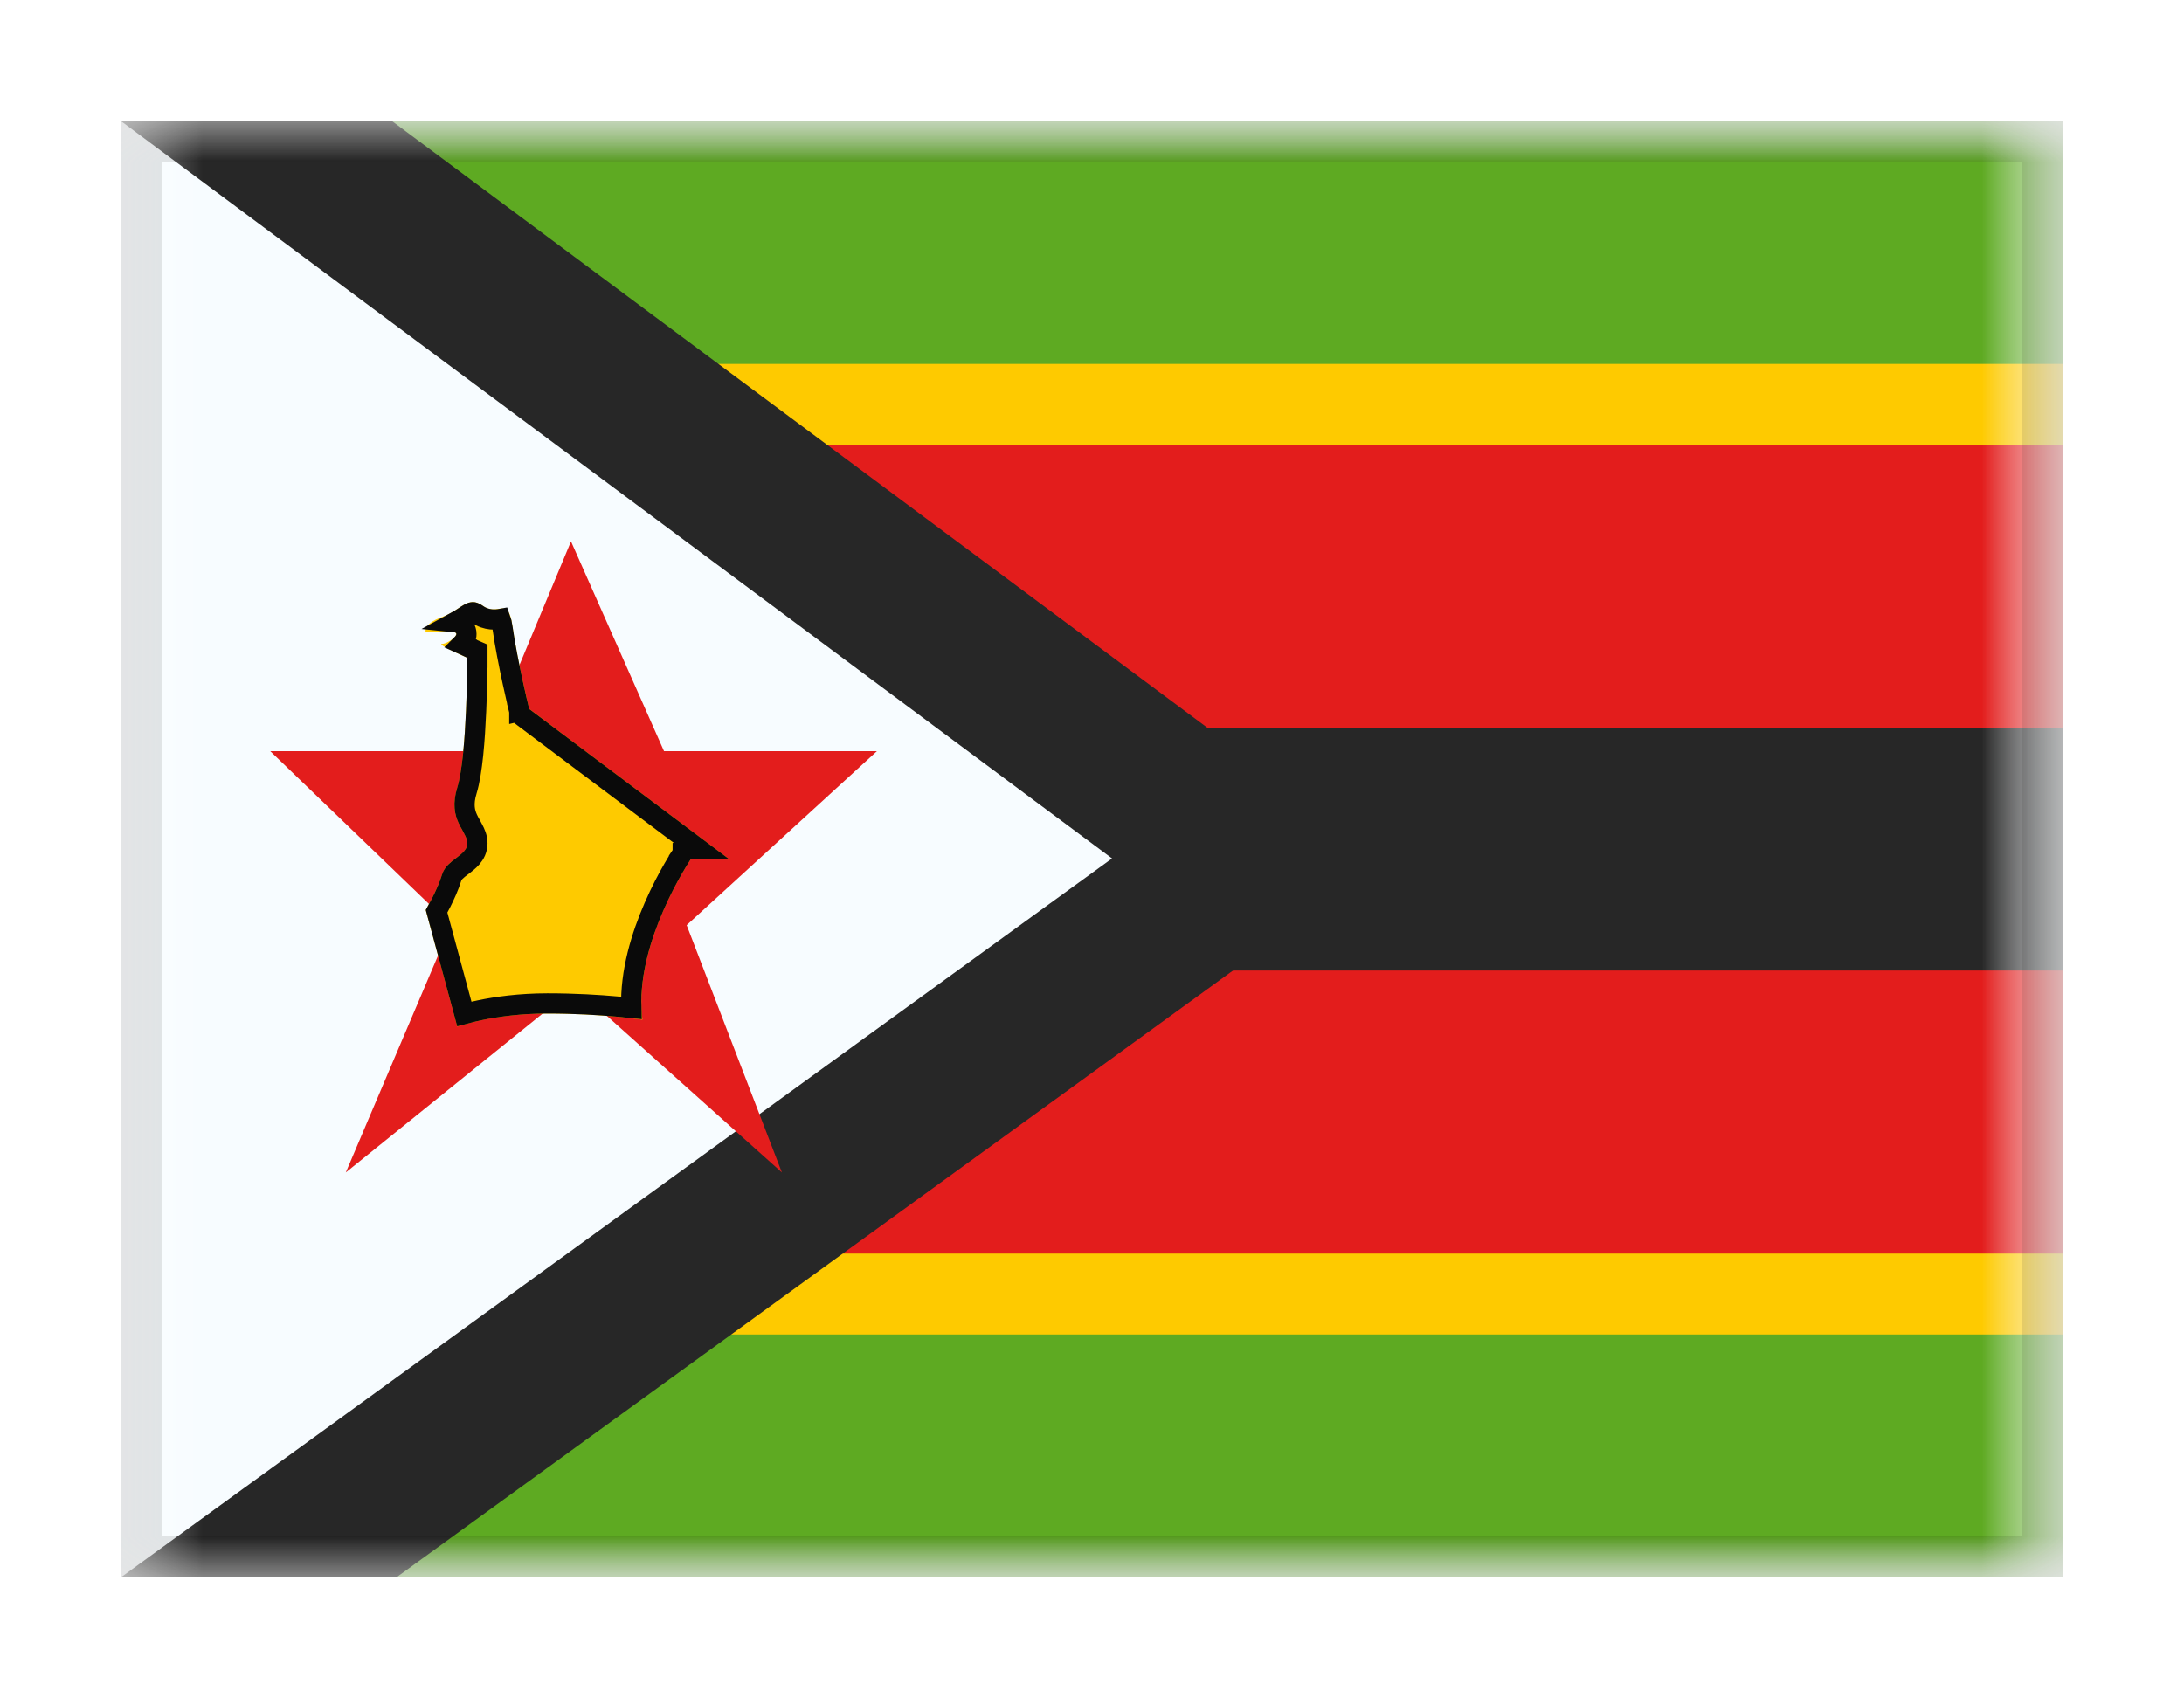 <svg viewBox="0 0 27 21" fill="none" xmlns="http://www.w3.org/2000/svg">
<g filter="url(#filter0_dd_701_19096)">
<g clip-path="url(#clip0_701_19096)">
<mask id="mask0_701_19096" style="mask-type:alpha" maskUnits="userSpaceOnUse" x="1" y="1" width="25" height="18">
<rect x="1.5" y="1" width="24" height="18" fill="white"/>
</mask>
<g mask="url(#mask0_701_19096)">
<path fill-rule="evenodd" clip-rule="evenodd" d="M1.5 1V19H25.5V1H1.5Z" fill="#F7FCFF"/>
<mask id="mask1_701_19096" style="mask-type:alpha" maskUnits="userSpaceOnUse" x="1" y="1" width="25" height="18">
<path fill-rule="evenodd" clip-rule="evenodd" d="M1.5 1V19H25.5V1H1.5Z" fill="white"/>
</mask>
<g mask="url(#mask1_701_19096)">
<path fill-rule="evenodd" clip-rule="evenodd" d="M1.5 2.5V17.5H25.5V2.5H1.5Z" fill="#FECA00"/>
<path d="M1.5 6.75H-0.25V8.5V11.5V13.25H1.5H25.5H27.25V11.5V8.5V6.75H25.5H1.5Z" fill="#272727" stroke="#E31D1C" stroke-width="3.5"/>
<path fill-rule="evenodd" clip-rule="evenodd" d="M1.5 4V1H25.5V4H1.5ZM1.5 19V16H25.5V19H1.5Z" fill="#5EAA22"/>
</g>
<path d="M2.097 0.198L0.5 -0.991V1V19V20.961L2.087 19.809L14.336 10.923L15.437 10.124L14.345 9.312L2.097 0.198Z" fill="#F7FCFF" stroke="#272727" stroke-width="2"/>
<mask id="mask2_701_19096" style="mask-type:alpha" maskUnits="userSpaceOnUse" x="-1" y="-3" width="19" height="26">
<path d="M2.097 0.198L0.5 -0.991V1V19V20.961L2.087 19.809L14.336 10.923L15.437 10.124L14.345 9.312L2.097 0.198Z" fill="white" stroke="white" stroke-width="2"/>
</mask>
<g mask="url(#mask2_701_19096)">
<path fill-rule="evenodd" clip-rule="evenodd" d="M7.109 11.709L4.275 13.997L5.575 10.939L3.341 8.788H5.978L7.059 6.194L8.209 8.788H10.841L8.489 10.939L9.666 13.997L7.109 11.709Z" fill="#E31D1C"/>
<path fill-rule="evenodd" clip-rule="evenodd" d="M5.263 7.316C5.263 7.316 5.222 7.217 5.465 7.129C5.708 7.042 5.782 6.856 5.972 6.993C6.163 7.129 6.282 6.854 6.336 7.249C6.391 7.643 6.542 8.265 6.542 8.265L9.007 10.118H8.544C8.544 10.118 7.823 11.178 7.942 12.108C7.942 12.108 7.444 12.032 6.769 12.032C6.095 12.032 5.653 12.194 5.653 12.194L5.263 10.751C5.263 10.751 5.404 10.509 5.465 10.313C5.526 10.118 5.777 10.082 5.777 9.927C5.777 9.771 5.529 9.641 5.653 9.239C5.777 8.836 5.777 7.633 5.777 7.633C5.777 7.633 5.385 7.461 5.465 7.461C5.545 7.461 5.726 7.316 5.596 7.316C5.465 7.316 5.263 7.316 5.263 7.316Z" fill="#FECA00"/>
<path d="M6.542 8.265L6.42 8.294L6.431 8.338L6.466 8.365L8.633 9.993H8.544H8.478L8.441 10.048L8.544 10.118L8.441 10.048L8.441 10.048L8.44 10.048L8.44 10.049L8.438 10.052L8.431 10.062C8.426 10.07 8.418 10.082 8.408 10.098C8.387 10.131 8.359 10.177 8.325 10.236C8.257 10.353 8.169 10.518 8.084 10.714C7.933 11.061 7.788 11.516 7.805 11.964C7.754 11.959 7.692 11.952 7.62 11.945C7.408 11.926 7.111 11.907 6.769 11.907C6.422 11.907 6.134 11.949 5.933 11.991C5.855 12.007 5.791 12.023 5.74 12.037L5.397 10.768C5.412 10.741 5.431 10.704 5.453 10.662C5.497 10.575 5.551 10.458 5.584 10.35C5.601 10.297 5.643 10.262 5.719 10.205L5.722 10.203C5.754 10.178 5.797 10.146 5.831 10.107C5.869 10.063 5.902 10.004 5.902 9.927C5.902 9.855 5.873 9.795 5.85 9.752C5.84 9.732 5.831 9.716 5.823 9.701C5.808 9.676 5.796 9.653 5.782 9.623C5.747 9.546 5.72 9.444 5.772 9.275C5.807 9.162 5.831 9.001 5.849 8.831C5.867 8.658 5.878 8.467 5.886 8.291C5.894 8.114 5.898 7.949 5.9 7.829C5.901 7.769 5.901 7.721 5.901 7.686L5.902 7.647L5.902 7.637L5.902 7.634L5.902 7.633L5.902 7.633V7.633L5.777 7.633H5.902V7.552L5.827 7.519L5.827 7.519L5.827 7.519L5.827 7.519L5.827 7.519L5.826 7.518L5.823 7.517L5.811 7.512L5.769 7.492C5.751 7.484 5.731 7.475 5.709 7.465C5.719 7.455 5.728 7.444 5.737 7.431C5.748 7.415 5.767 7.382 5.766 7.338C5.766 7.281 5.733 7.236 5.69 7.212C5.668 7.201 5.646 7.195 5.626 7.193C5.648 7.181 5.668 7.169 5.686 7.158C5.709 7.143 5.726 7.132 5.742 7.122C5.763 7.108 5.779 7.097 5.799 7.086C5.827 7.07 5.839 7.069 5.845 7.069C5.85 7.069 5.866 7.07 5.899 7.094C6.014 7.177 6.14 7.162 6.189 7.153C6.196 7.172 6.204 7.207 6.213 7.266C6.241 7.468 6.293 7.726 6.337 7.931C6.36 8.034 6.38 8.125 6.395 8.19L6.413 8.266L6.418 8.287L6.42 8.293L6.42 8.294L6.42 8.294L6.42 8.294L6.42 8.294L6.542 8.265Z" stroke="#0A0A0A" stroke-width="0.25"/>
</g>
</g>
</g>
<rect x="1.75" y="1.25" width="23.5" height="17.5" stroke="black" stroke-opacity="0.1" stroke-width="0.5" shape-rendering="crispEdges"/>
</g>
<defs>
<filter id="filter0_dd_701_19096" x="0" y="0" width="27" height="21" filterUnits="userSpaceOnUse" color-interpolation-filters="sRGB">
<feFlood flood-opacity="0" result="BackgroundImageFix"/>
<feColorMatrix in="SourceAlpha" type="matrix" values="0 0 0 0 0 0 0 0 0 0 0 0 0 0 0 0 0 0 127 0" result="hardAlpha"/>
<feOffset dy="0.5"/>
<feGaussianBlur stdDeviation="0.75"/>
<feComposite in2="hardAlpha" operator="out"/>
<feColorMatrix type="matrix" values="0 0 0 0 0 0 0 0 0 0 0 0 0 0 0 0 0 0 0.1 0"/>
<feBlend mode="multiply" in2="BackgroundImageFix" result="effect1_dropShadow_701_19096"/>
<feColorMatrix in="SourceAlpha" type="matrix" values="0 0 0 0 0 0 0 0 0 0 0 0 0 0 0 0 0 0 127 0" result="hardAlpha"/>
<feOffset/>
<feGaussianBlur stdDeviation="0.5"/>
<feComposite in2="hardAlpha" operator="out"/>
<feColorMatrix type="matrix" values="0 0 0 0 0 0 0 0 0 0 0 0 0 0 0 0 0 0 0.11 0"/>
<feBlend mode="multiply" in2="effect1_dropShadow_701_19096" result="effect2_dropShadow_701_19096"/>
<feBlend mode="normal" in="SourceGraphic" in2="effect2_dropShadow_701_19096" result="shape"/>
</filter>
<clipPath id="clip0_701_19096">
<rect x="1.5" y="1" width="24" height="18" fill="white"/>
</clipPath>
</defs>
</svg>